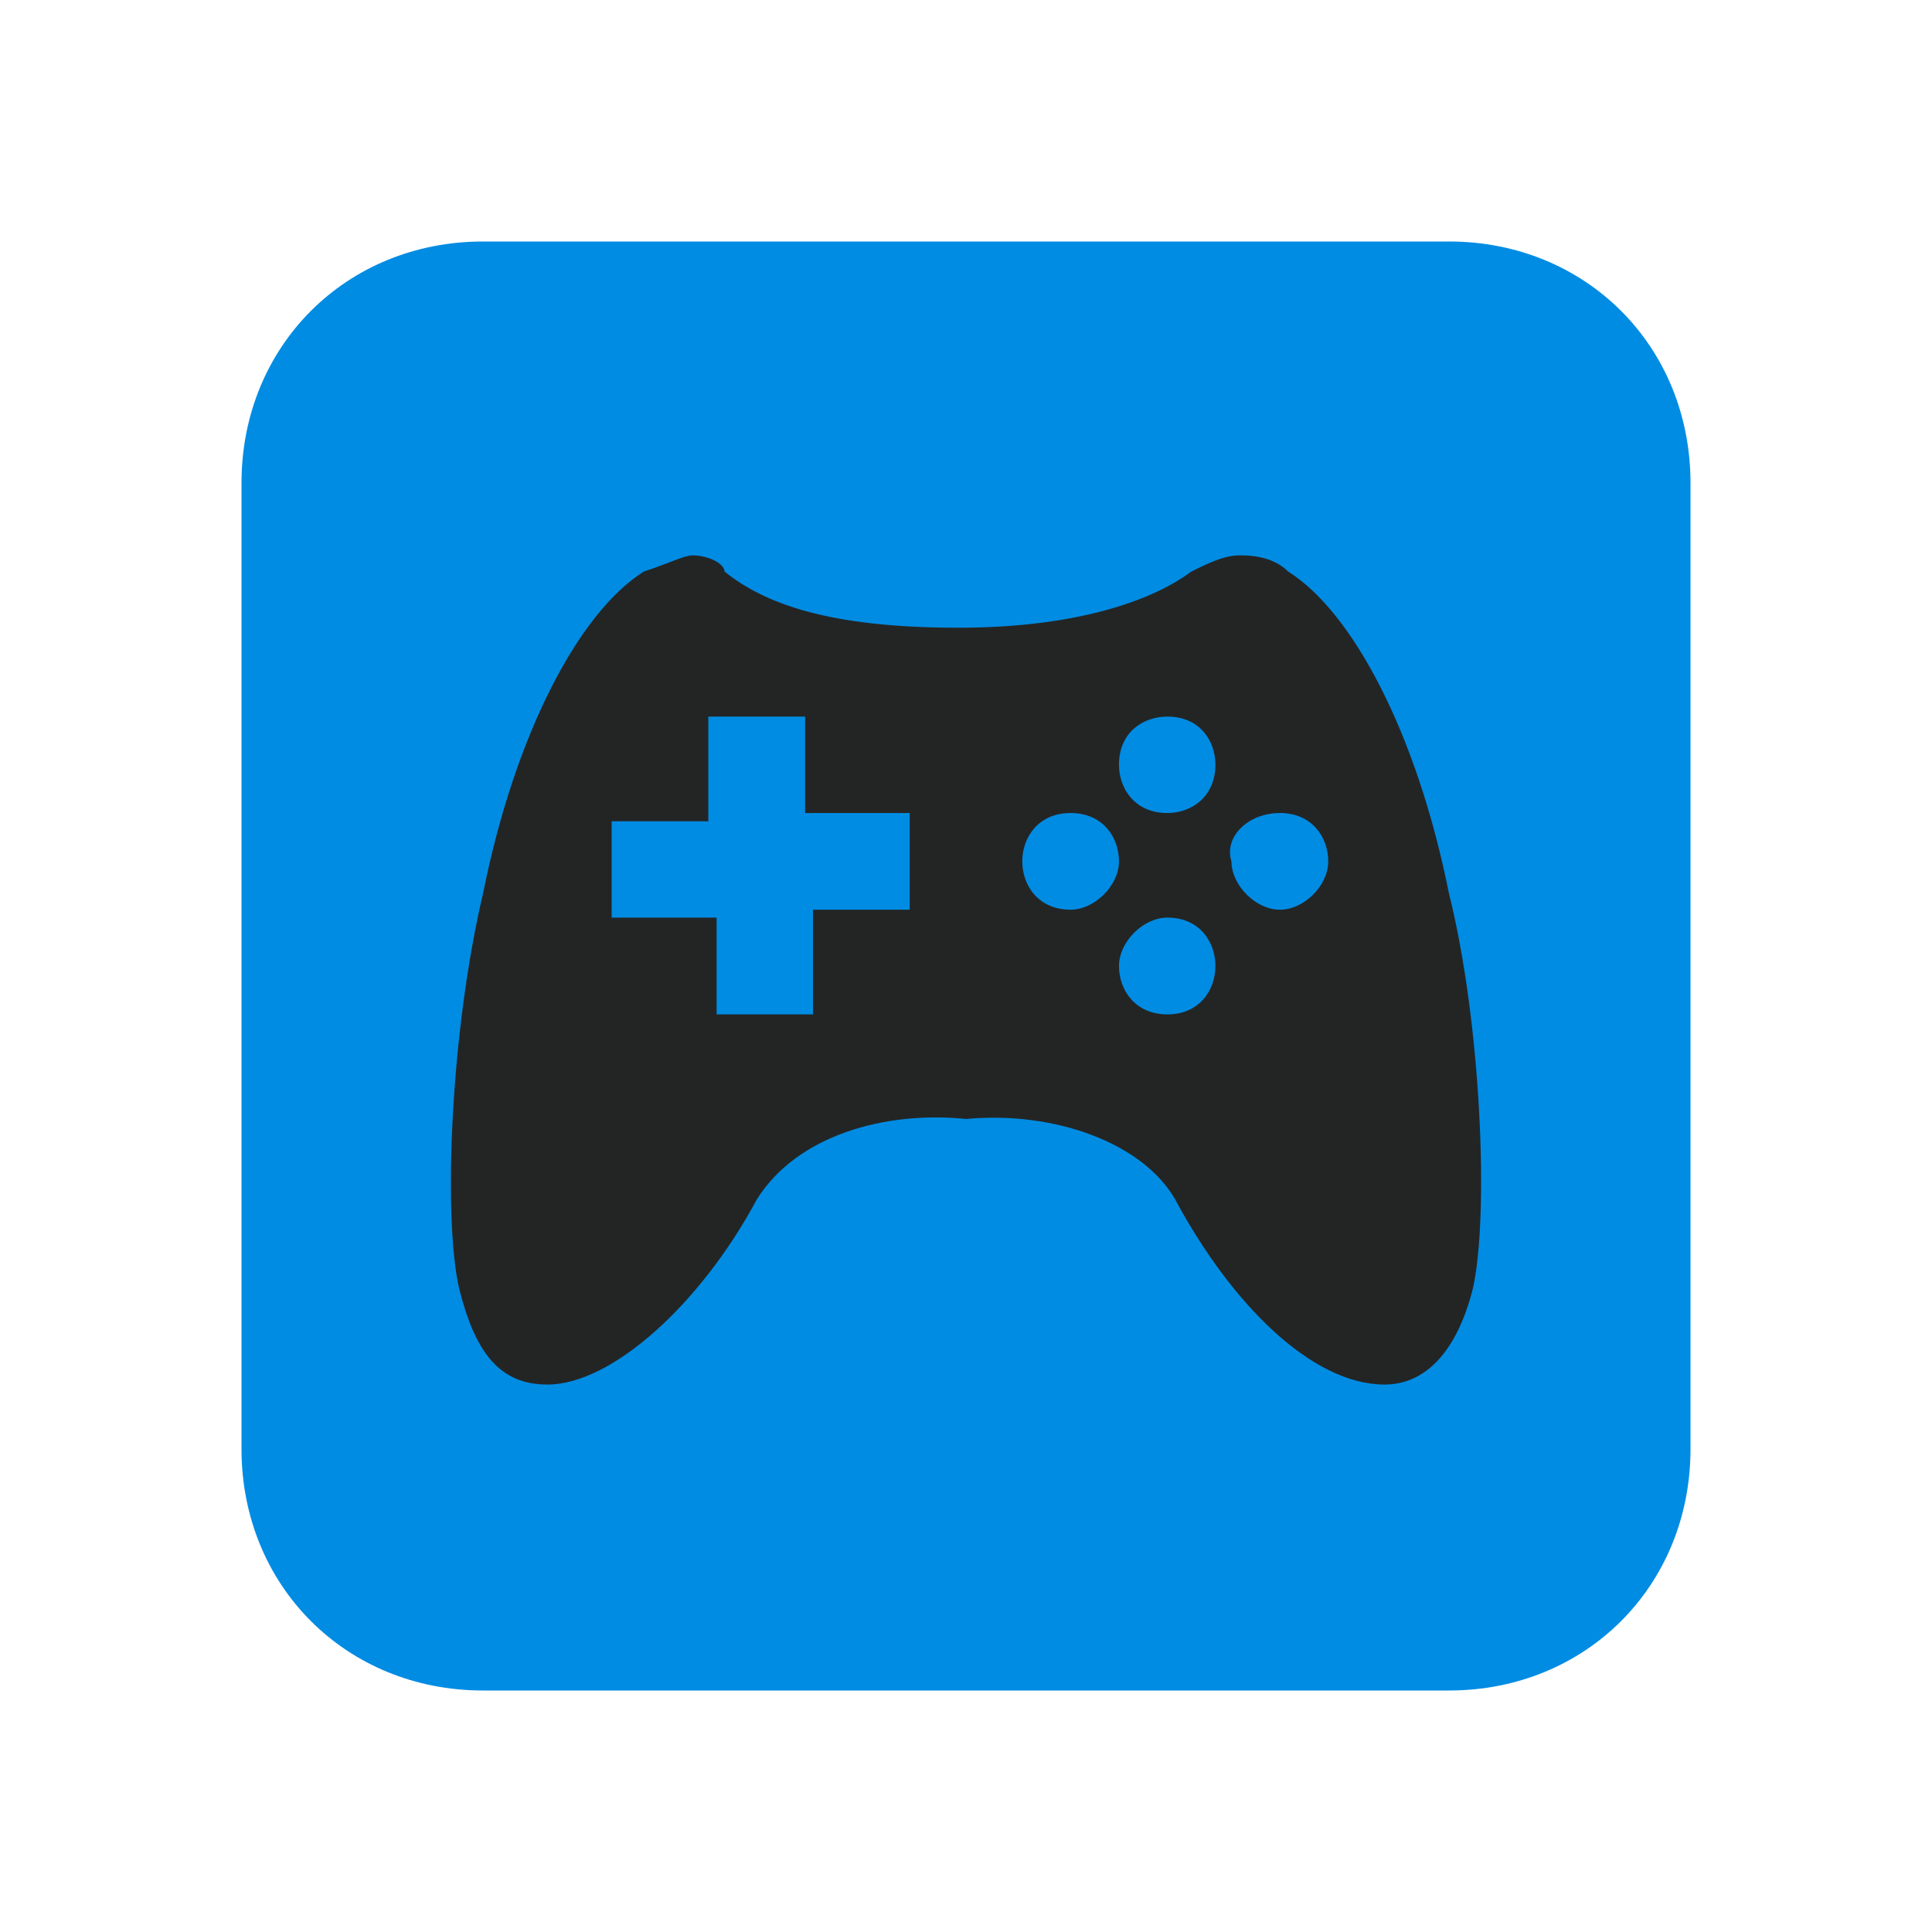 <?xml version="1.0" encoding="UTF-8" standalone="yes"?>
<svg xmlns="http://www.w3.org/2000/svg" xmlns:xlink="http://www.w3.org/1999/xlink" width="22" height="22" viewBox="0 0 22 22">
  <path fill-rule="nonzero" fill="rgb(0%, 54.902%, 89.02%)" fill-opacity="1" d="M 5.5 2.75 L 16.5 2.75 C 18.059 2.75 19.25 3.941 19.25 5.5 L 19.25 16.5 C 19.25 18.059 18.059 19.25 16.5 19.25 L 5.5 19.25 C 3.941 19.25 2.75 18.059 2.75 16.5 L 2.75 5.5 C 2.75 3.941 3.941 2.75 5.5 2.75 Z M 5.5 2.75 "/>
  <path fill-rule="nonzero" fill="rgb(13.725%, 14.51%, 14.51%)" fill-opacity="1" d="M 7.883 6.324 C 7.793 6.324 7.609 6.418 7.332 6.508 C 6.602 6.965 5.867 8.34 5.5 10.176 C 5.133 11.734 5.043 13.84 5.227 14.668 C 5.41 15.398 5.684 15.766 6.234 15.766 C 6.965 15.766 7.977 14.852 8.617 13.66 C 9.074 12.926 10.082 12.648 11 12.742 C 12.008 12.648 13.016 13.016 13.383 13.66 C 14.023 14.852 14.941 15.766 15.766 15.766 C 16.227 15.766 16.59 15.398 16.773 14.668 C 16.957 13.84 16.867 11.641 16.5 10.176 C 16.133 8.34 15.398 6.965 14.668 6.508 C 14.484 6.324 14.207 6.324 14.117 6.324 C 13.934 6.324 13.75 6.418 13.566 6.508 C 13.199 6.785 12.375 7.148 10.91 7.148 C 9.441 7.148 8.707 6.875 8.25 6.508 C 8.25 6.418 8.066 6.324 7.883 6.324 Z M 8.066 8.16 L 9.168 8.16 L 9.168 9.258 L 10.359 9.258 L 10.359 10.359 L 9.258 10.359 L 9.258 11.551 L 8.16 11.551 L 8.16 10.449 L 6.965 10.449 L 6.965 9.352 L 8.066 9.352 Z M 13.293 8.16 C 13.66 8.16 13.84 8.434 13.84 8.707 C 13.84 9.074 13.566 9.258 13.293 9.258 C 12.926 9.258 12.742 8.984 12.742 8.707 C 12.742 8.34 13.016 8.16 13.293 8.16 Z M 12.191 9.258 C 12.559 9.258 12.742 9.535 12.742 9.809 C 12.742 10.082 12.465 10.359 12.191 10.359 C 11.824 10.359 11.641 10.082 11.641 9.809 C 11.641 9.535 11.824 9.258 12.191 9.258 Z M 14.574 9.258 C 14.941 9.258 15.125 9.535 15.125 9.809 C 15.125 10.082 14.852 10.359 14.574 10.359 C 14.301 10.359 14.023 10.082 14.023 9.809 C 13.934 9.535 14.207 9.258 14.574 9.258 Z M 13.293 10.449 C 13.66 10.449 13.84 10.727 13.84 11 C 13.84 11.273 13.66 11.551 13.293 11.551 C 12.926 11.551 12.742 11.273 12.742 11 C 12.742 10.727 13.016 10.449 13.293 10.449 Z M 13.293 10.449 "/>
</svg>